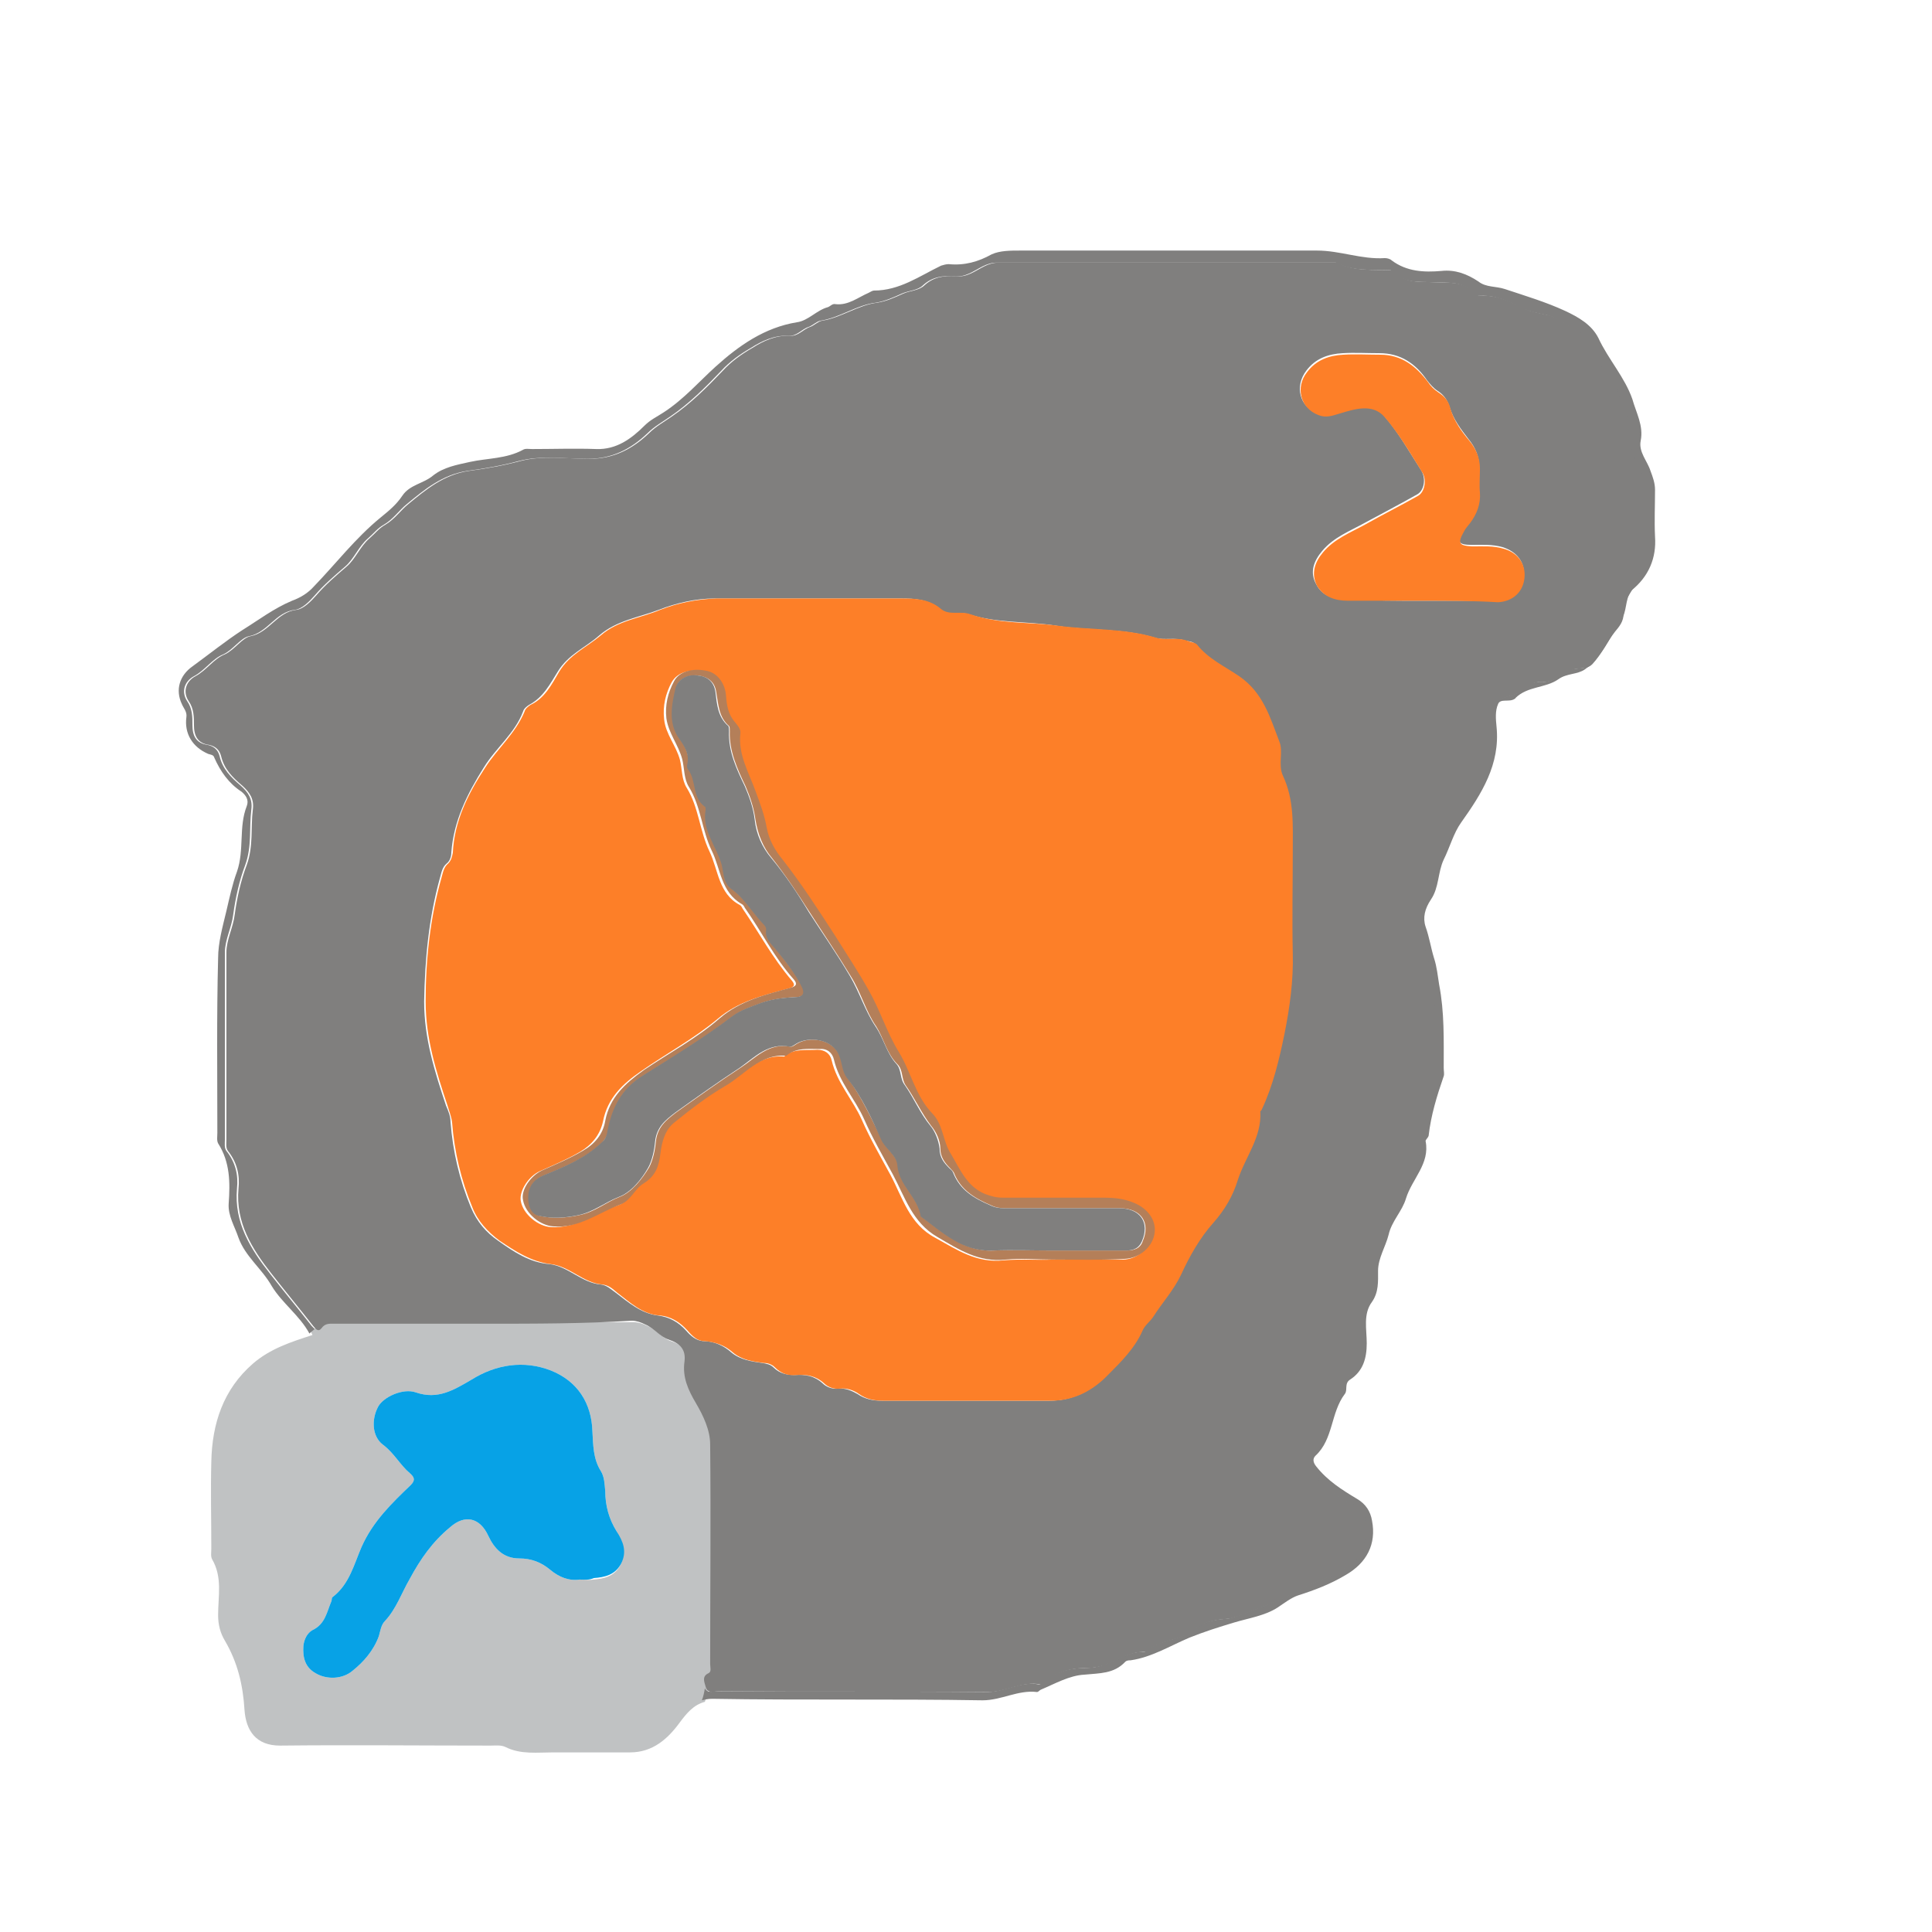 <?xml version="1.0" encoding="utf-8"?>
<!-- Generator: Adobe Illustrator 26.2.1, SVG Export Plug-In . SVG Version: 6.00 Build 0)  -->
<svg version="1.1" id="Calque_1" xmlns="http://www.w3.org/2000/svg" xmlns:xlink="http://www.w3.org/1999/xlink" x="0px" y="0px"
	 viewBox="0 0 256 256" style="enable-background:new 0 0 256 256;" xml:space="preserve">
<style type="text/css">
	.st0{fill:#C0C2C3;}
	.st1{fill:#807F7E;}
	.st2{fill:#07A2E6;}
	.st3{fill:#FD7F28;}
	.st4{fill:#B47F59;}
</style>
<path class="st0" d="M93.8,223.7c-0.2-0.7-0.5-1.4,0.4-1.8c0.4-0.2,0.2-0.8,0.2-1.2c0-9.7,0.1-19.4,0-29.1c0-1.9-0.9-3.8-1.9-5.5
	c-1-1.7-1.8-3.4-1.5-5.5c0.2-1.6-0.6-2.4-2.1-2.9c-1.2-0.4-1.9-1.5-3.1-2c-0.6-0.3-1.2-0.5-1.8-0.5c-6.6,0-13.2,0-19.8,0
	c-6.6,0-13.2,0-19.8,0c-0.7,0-1.3-0.1-1.8,0.6c-0.3,0.3-0.5,0.3-0.7,0.1c-0.2,0.2-0.5,0.4-0.7,0.6c0.1,0.1,0.1,0.2,0.2,0.4
	c-2.8,0.9-5.6,1.8-7.9,3.8c-3.9,3.4-5.4,7.9-5.5,13c-0.1,3.8,0,7.6,0,11.5c0,0.5-0.1,1,0.1,1.4c1.4,2.4,0.8,4.9,0.8,7.4
	c0,1.3,0.3,2.4,0.9,3.4c1.7,2.9,2.4,5.9,2.6,9.2c0.2,2.7,1.5,4.7,4.7,4.7c9.3-0.1,18.6,0,27.9,0c0.7,0,1.4-0.1,2,0.2
	c2,1,4.2,0.7,6.3,0.7c3.4,0,6.8,0,10.2,0c3,0,5-1.8,6.6-4c0.9-1.2,1.8-2.3,3.3-2.7c0.2-0.5,0.3-1.1,0.4-1.6
	C93.9,223.8,93.9,223.8,93.8,223.7z M82.2,207.4c-0.8,1.5-2.2,1.8-3.6,1.9c-0.5,0.1-1,0-1.8,0c-1.4,0.2-2.7-0.3-3.9-1.3
	c-1.2-1-2.5-1.5-4.1-1.5c-2.1,0-3.3-1.3-4.1-3c-1.1-2.4-3.1-2.9-5.1-1.1c-2.3,1.9-3.9,4.2-5.3,6.8c-1.1,1.9-1.8,4-3.3,5.6
	c-0.5,0.5-0.6,1.3-0.8,2c-0.7,1.9-2,3.4-3.5,4.6c-1.3,1.1-3.4,1.2-4.9,0.3c-1.4-0.8-1.7-2.1-1.6-3.6c0.1-0.9,0.5-1.7,1.2-2.1
	c1.7-0.8,1.9-2.4,2.5-3.8c0.1-0.2,0-0.5,0.2-0.6c2.2-1.7,2.8-4.3,3.8-6.6c1.5-3.4,4-5.8,6.5-8.2c0.6-0.6,0.6-1-0.1-1.6
	c-1.3-1.1-2.1-2.7-3.6-3.8c-1.4-1.1-1.5-3.3-0.6-5c0.7-1.3,3.3-2.5,5-1.9c2.9,1,5-0.3,7.4-1.7c3.2-2,6.9-2.6,10.5-1.2
	c3.5,1.4,5.4,4.3,5.5,8.1c0.1,1.8,0.1,3.6,1.1,5.2c0.5,0.8,0.5,1.7,0.6,2.7c0,1.9,0.5,3.7,1.5,5.3C82.4,204.5,83,205.8,82.2,207.4z"
	/>
<path class="st1" d="M219.3,71.1c-0.1-2.1,0-4.1,0-6.2c0-0.9-0.3-1.7-0.6-2.5c-0.4-1.3-1.6-2.5-1.3-4c0.4-2-0.6-3.7-1.1-5.5
	c-1-2.9-3.2-5.3-4.5-8.1c-0.9-1.8-2.7-2.8-4.4-3.6c-2.6-1.2-5.3-2-8-2.9c-1.2-0.4-2.5-0.2-3.5-1c-1.5-1-3.1-1.6-4.9-1.4
	c-2.3,0.2-4.6,0.1-6.6-1.4c-0.2-0.2-0.6-0.3-0.9-0.3c-3.1,0.2-5.9-1-9-1c-13.1,0-26.2,0-39.3,0c-1.3,0-2.7,0-3.8,0.5
	c-1.8,1-3.6,1.5-5.7,1.3c-0.3,0-0.7,0.1-1,0.2c-2.9,1.4-5.5,3.3-8.9,3.3c-0.2,0-0.5,0.2-0.7,0.3c-1.4,0.6-2.7,1.7-4.4,1.5
	c-0.4-0.1-0.7,0.3-1,0.4c-1.5,0.4-2.6,1.8-4.1,2c-4.3,0.7-7.7,3.1-10.8,5.9c-2.2,2-4.2,4.3-6.8,6c-0.9,0.6-1.8,1-2.6,1.8
	c-1.7,1.7-3.7,3.2-6.4,3.1c-2.8-0.1-5.7,0-8.5,0c-0.4,0-0.9-0.1-1.2,0.1c-2.2,1.2-4.7,1.1-7,1.6c-1.8,0.4-3.5,0.7-4.9,1.8
	c-1.3,1.1-3.1,1.2-4.1,2.7c-0.8,1.2-1.8,2-2.9,2.9c-3.3,2.7-5.9,6.1-8.8,9.1c-0.8,0.9-1.8,1.5-2.9,1.9c-2.4,1-4.5,2.6-6.6,3.9
	c-2.3,1.5-4.4,3.2-6.6,4.8c-1.7,1.2-2.3,3.1-1.4,5c0.2,0.5,0.7,1,0.6,1.7c-0.3,2.2,0.8,4,2.9,4.9c0.3,0.1,0.7,0.1,0.8,0.5
	c0.8,1.8,1.9,3.4,3.6,4.5c0.6,0.5,1,1.1,0.7,1.9c-1.1,2.8-0.3,5.8-1.3,8.7c-0.6,1.6-1,3.5-1.4,5.2c-0.5,2.1-1.1,4.2-1.1,6.3
	c-0.2,7.7-0.1,15.4-0.1,23.1c0,0.5-0.1,1,0.1,1.4c1.6,2.5,1.6,5.2,1.4,8c-0.1,1.6,0.8,3,1.3,4.5c0.9,2.5,3.1,4.1,4.4,6.4
	c1.4,2.3,3.7,3.9,5,6.3c0.2-0.2,0.5-0.4,0.7-0.6c-0.1-0.1-0.2-0.2-0.4-0.4c-1.8-2.3-3.7-4.6-5.5-6.9c-2.6-3.3-4.8-6.8-4.4-11.3
	c0.2-1.8-0.2-3.5-1.4-5c-0.3-0.4-0.2-1-0.2-1.5c0-8.3,0-16.5,0-24.8c0-1.7,0.9-3.3,1.1-5c0.3-2.2,0.8-4.5,1.6-6.6
	c0.9-2.5,0.5-4.9,0.8-7.3c0.2-1.4-0.4-2.3-1.4-3.2c-1.3-1.1-2.4-2.2-2.8-3.9c-0.2-0.8-0.7-1.3-1.6-1.5c-1.5-0.2-2-1.2-2-2.6
	c0-1.1,0-2.2-0.7-3.2c-0.8-1.2-0.4-2.6,0.9-3.3c1.5-0.8,2.4-2.3,3.9-2.9c1.3-0.6,2.3-2.2,3.4-2.4c2.5-0.5,3.5-3.2,6.1-3.5
	c0.9-0.1,1.9-1.1,2.6-1.9c1.2-1.4,2.6-2.6,4-3.8c1.2-1,1.8-2.7,3.1-3.8c0.7-0.6,1.2-1.3,2.1-1.8c1.2-0.7,2-1.9,3-2.7
	c2.3-1.9,4.7-3.9,8-4.4c2.2-0.3,4.6-0.7,6.8-1.3c3-0.8,6.2-0.3,9.2-0.3c3.2,0,5.7-1.3,7.9-3.4c0.9-0.9,2-1.5,3-2.2
	c2.5-1.7,4.7-3.9,6.8-6.1c1.1-1.2,2.5-2.2,3.9-3c1.4-0.9,3.1-1.7,4.9-1.6c1.2,0.1,1.8-0.9,2.8-1.2c0.5-0.2,1-0.7,1.5-0.8
	c2.6-0.4,4.8-2.1,7.4-2.4c1.2-0.2,2.3-0.7,3.4-1.2c0.9-0.4,2.1-0.4,2.8-1.1c1.2-1.1,2.6-1.3,4.1-1.2c1.5,0.2,2.6-0.7,3.8-1.3
	c0.6-0.3,1.2-0.5,1.9-0.5c15,0,29.9,0,44.9,0c2.3,1.2,4.8,0.9,7.2,1c0.1,0,0.3,0.1,0.4,0.2c1.5,1.6,3.4,1.3,5.3,1.4
	c2,0.1,4-0.2,5.6,1.6c0.1,0.2,0.5,0.2,0.7,0.2c2.1-0.1,3.8,0.8,5.6,1.7c0.9,0.4,2,0.6,2.9,0.8c1.6,0.3,2.7,1.3,4,2.1
	c0.9,0.5,1.7,1.3,2,2.4c0.5,1.7,2,2.8,2.8,4.4c1.1,2.4,2.5,4.6,2.2,7.4c-0.1,1.3,0.7,2.5,1.2,3.6c0.4,0.9,0.6,1.8,0.6,2.8
	c0,2.9-0.1,5.9,0,8.8c0.1,2.1-0.6,3.7-1.7,5.4c-0.5,0.8-1,1.7-0.9,2.7c0.1,1-0.6,1.8-1.1,2.4c-1.1,1.4-1.8,3-3,4.3
	c-0.9,0.9-2,0.3-2.9,0.9c-1.3,0.9-2.6,1.6-4.3,1.5c-0.2,0-0.6,0.1-0.7,0.2c-1.1,1.4-2.9,1.4-4.3,2.1c-0.9,0.5-1.1,0.9-1.1,1.7
	c0,1.3-0.1,2.6,0,3.9c0.2,2.8-0.9,5.2-2.2,7.5c-0.8,1.3-1.6,2.5-2.6,3.7c-0.8,0.9-0.8,2.2-1.3,3.2c-0.5,1-0.9,2-1.5,3
	c-0.2,0.3-0.5,0.6-0.4,1c0.3,1.7-1,2.9-1.3,4.5c-0.1,0.3-0.3,0.7-0.2,0.9c0.8,1.7,0.1,3.8,1.2,5.4c0.4,0.5,0.2,1.2,0.3,1.8
	c0.1,1.6-0.4,3.3,0.8,4.7c0.2,0.3,0.1,0.8,0.1,1.2c0,2,0,4,0,6c0,1.8,0.2,3.7-1.3,5.2c-0.4,0.4-0.6,1.1-0.5,1.7c0.3,2.1-0.7,4-0.8,6
	c0,0.3-0.1,0.7-0.3,0.9c-1.7,2-2.1,4.7-3.5,7c-1.4,2.2-2.5,4.9-2.3,7.6c0.1,1.6-0.6,2.9-1.1,4.2c-0.7,2-0.9,3.9-0.7,5.9
	c0.1,1.2-0.4,2.1-1.4,2.6c-0.9,0.5-1.2,1.2-1.1,2.1c0.1,0.6-0.2,1.1-0.6,1.5c-0.8,0.9-1.3,2-1.4,3.3c-0.1,1-0.7,2.1-1.4,2.9
	c-1.2,1.3-0.5,2.4,0.2,3.5c1.2,1.7,3.1,2.7,4.8,3.7c1.2,0.7,1.8,1.5,1.8,2.9c0.2,2.5-0.6,4.2-2.9,5.7c-2,1.3-4.3,1.8-6.3,3
	c-2.5,1.4-5.2,2.3-7.9,3.3c-0.4,0.1-0.8,0.3-1.2,0.3c-1.8,0.1-3.4,0.5-4.9,1.7c-1.7,1.3-4.3,1.1-5.9,2.7c-2.8-0.2-4.7,2.1-7.6,2.1
	c-2,0-4.4,0.4-6,2c-0.1,0.1-0.3,0.2-0.4,0.2c-2.5-0.5-4.7,1.1-7.2,1c-11.8-0.1-23.6,0-35.5-0.1c-0.5,0-1.3,0.3-1.6-0.4
	c-0.1,0.6-0.2,1.1-0.4,1.6c0.4-0.1,0.8-0.2,1.4-0.2c11.9,0.2,23.8,0,35.8,0.2c2.5,0,4.7-1.4,7.2-1.1c0.2,0,0.3-0.2,0.5-0.3
	c1.9-0.8,3.8-1.9,5.8-2c2-0.2,3.9-0.1,5.4-1.7c0.2-0.2,0.5-0.2,0.7-0.2c2.8-0.4,5.2-1.9,7.8-3c2-0.8,3.9-1.4,5.9-2
	c2-0.6,4.1-0.9,5.8-2c0.9-0.6,1.8-1.3,2.7-1.6c2.2-0.7,4.3-1.5,6.3-2.7c2.8-1.6,4.1-4.1,3.5-7.2c-0.2-1.2-0.8-2.2-2-2.9
	c-2-1.2-3.9-2.4-5.4-4.3c-0.4-0.5-0.5-1-0.1-1.4c2.4-2.2,2-5.7,3.9-8.2c0.4-0.5-0.1-1.4,0.7-1.9c1.7-1.1,2.2-2.8,2.2-4.8
	c0-1.9-0.5-3.9,0.7-5.5c0.9-1.3,0.8-2.7,0.8-4.1c0-1.7,1-3.2,1.4-4.8c0.4-1.8,1.8-3.1,2.3-4.8c0.8-2.6,3.2-4.6,2.6-7.6
	c0-0.2,0.3-0.4,0.4-0.7c0.3-2.7,1.1-5.3,2-7.9c0.1-0.3,0-0.7,0-1.1c0-3.7,0.1-7.4-0.6-11c-0.2-1.2-0.3-2.4-0.7-3.6
	c-0.4-1.3-0.6-2.7-1.1-4.1c-0.4-1.2-0.1-2.4,0.7-3.6c1.1-1.6,0.9-3.6,1.7-5.3c0.8-1.6,1.3-3.5,2.3-4.9c2.7-3.8,5.2-7.7,4.7-12.7
	c-0.1-1-0.2-2.1,0.2-3c0.3-0.8,1.5-0.2,2.2-0.7c0,0,0.1,0,0.1-0.1c1.6-1.6,4-1.3,5.7-2.5c1.1-0.8,2.5-0.6,3.5-1.3
	c2.3-1.6,3.3-4.3,4.8-6.5c0.8-1.2,0.5-2.6,1.3-3.9C218.5,76.4,219.5,73.9,219.3,71.1z"/>
<path class="st1" d="M64.2,175.4c-6.6,0-13.2,0-19.8,0c-0.7,0-1.3-0.1-1.8,0.6c-0.4,0.5-0.7,0.2-1.1-0.3c-1.8-2.3-3.7-4.6-5.5-6.9
	c-2.6-3.3-4.8-6.8-4.4-11.3c0.2-1.8-0.2-3.5-1.4-5c-0.3-0.4-0.2-1-0.2-1.5c0-8.3,0-16.5,0-24.8c0-1.7,0.9-3.3,1.1-5
	c0.3-2.2,0.8-4.5,1.6-6.6c0.9-2.5,0.5-4.9,0.8-7.3c0.2-1.4-0.4-2.3-1.4-3.2c-1.3-1.1-2.4-2.2-2.8-3.9c-0.2-0.8-0.7-1.3-1.6-1.5
	c-1.5-0.2-2-1.2-2-2.6c0-1.1,0-2.2-0.7-3.2c-0.8-1.2-0.4-2.6,0.9-3.3c1.5-0.8,2.4-2.3,3.9-2.9c1.3-0.6,2.3-2.2,3.4-2.4
	c2.5-0.5,3.5-3.2,6.1-3.5c0.9-0.1,1.9-1.1,2.6-1.9c1.2-1.4,2.6-2.6,4-3.8c1.2-1,1.8-2.7,3.1-3.8c0.7-0.6,1.2-1.3,2.1-1.8
	c1.2-0.7,2-1.9,3-2.7c2.3-1.9,4.7-3.9,8-4.4c2.2-0.3,4.6-0.7,6.8-1.3c3-0.8,6.2-0.3,9.2-0.3c3.2,0,5.7-1.3,7.9-3.4
	c0.9-0.9,2-1.5,3-2.2c2.5-1.7,4.7-3.9,6.8-6.1c1.1-1.2,2.5-2.2,3.9-3c1.4-0.9,3.1-1.7,4.9-1.6c1.2,0.1,1.8-0.9,2.8-1.2
	c0.5-0.2,1-0.7,1.5-0.8c2.6-0.4,4.8-2.1,7.4-2.4c1.2-0.2,2.3-0.7,3.4-1.2c0.9-0.4,2.1-0.4,2.8-1.1c1.2-1.1,2.6-1.3,4.1-1.2
	c1.5,0.2,2.6-0.7,3.8-1.3c0.6-0.3,1.2-0.5,1.9-0.5c15,0,29.9,0,44.9,0c2.3,1.2,4.8,0.9,7.2,1c0.1,0,0.3,0.1,0.4,0.2
	c1.5,1.6,3.4,1.3,5.3,1.4c2,0.1,4-0.2,5.6,1.6c0.1,0.2,0.5,0.2,0.7,0.2c2.1-0.1,3.8,0.8,5.6,1.7c0.9,0.4,2,0.6,2.9,0.8
	c1.6,0.3,2.7,1.3,4,2.1c0.9,0.5,1.7,1.3,2,2.4c0.5,1.7,2,2.8,2.8,4.4c1.1,2.4,2.5,4.6,2.2,7.4c-0.1,1.3,0.7,2.5,1.2,3.6
	c0.4,0.9,0.6,1.8,0.6,2.8c0,2.9-0.1,5.9,0,8.8c0.1,2.1-0.6,3.7-1.7,5.4c-0.5,0.8-1,1.7-0.9,2.7c0.1,1-0.6,1.8-1.1,2.4
	c-1.1,1.4-1.8,3-3,4.3c-0.9,0.9-2,0.3-2.9,0.9c-1.3,0.9-2.6,1.6-4.3,1.5c-0.2,0-0.6,0.1-0.7,0.2c-1.1,1.4-2.9,1.4-4.3,2.1
	c-0.9,0.5-1.1,0.9-1.1,1.7c0,1.3-0.1,2.6,0,3.9c0.2,2.8-0.9,5.2-2.2,7.5c-0.8,1.3-1.6,2.5-2.6,3.7c-0.8,0.9-0.8,2.2-1.3,3.2
	c-0.5,1-0.9,2-1.5,3c-0.2,0.3-0.5,0.6-0.4,1c0.3,1.7-1,2.9-1.3,4.5c-0.1,0.3-0.3,0.7-0.2,0.9c0.8,1.7,0.1,3.8,1.2,5.4
	c0.4,0.5,0.2,1.2,0.3,1.8c0.1,1.6-0.4,3.3,0.8,4.7c0.2,0.3,0.1,0.8,0.1,1.2c0,2,0,4,0,6c0,1.8,0.2,3.7-1.3,5.2
	c-0.4,0.4-0.6,1.1-0.5,1.7c0.3,2.1-0.7,4-0.8,6c0,0.3-0.1,0.7-0.3,0.9c-1.7,2-2.1,4.7-3.5,7c-1.4,2.2-2.5,4.9-2.3,7.6
	c0.1,1.6-0.6,2.9-1.1,4.2c-0.7,2-0.9,3.9-0.7,5.9c0.1,1.2-0.4,2.1-1.4,2.6c-0.9,0.5-1.2,1.2-1.1,2.1c0.1,0.6-0.2,1.1-0.6,1.5
	c-0.8,0.9-1.3,2-1.4,3.3c-0.1,1-0.7,2.1-1.4,2.9c-1.2,1.3-0.5,2.4,0.2,3.5c1.2,1.7,3.1,2.7,4.8,3.7c1.2,0.7,1.8,1.5,1.8,2.9
	c0.2,2.5-0.6,4.2-2.9,5.7c-2,1.3-4.3,1.8-6.3,3c-2.5,1.4-5.2,2.3-7.9,3.3c-0.4,0.1-0.8,0.3-1.2,0.3c-1.8,0.1-3.4,0.5-4.9,1.7
	c-1.7,1.3-4.3,1.1-5.9,2.7c-2.8-0.2-4.7,2.1-7.6,2.1c-2,0-4.4,0.4-6,2c-0.1,0.1-0.3,0.2-0.4,0.2c-2.5-0.5-4.7,1.1-7.2,1
	c-11.8-0.1-23.6,0-35.5-0.1c-0.6,0-1.4,0.4-1.7-0.6c-0.2-0.7-0.5-1.4,0.4-1.8c0.4-0.2,0.2-0.8,0.2-1.2c0-9.7,0.1-19.4,0-29.1
	c0-1.9-0.9-3.8-1.9-5.5c-1-1.7-1.8-3.4-1.5-5.5c0.2-1.6-0.6-2.4-2.1-2.9c-1.2-0.4-1.9-1.5-3.1-2c-0.6-0.3-1.2-0.5-1.8-0.5
	C77.4,175.4,70.8,175.4,64.2,175.4z M107.4,79.3c-4.2,0-8.5,0-12.7,0c-2.5,0-5.1,0.6-7.4,1.5c-2.6,1-5.6,1.4-7.9,3.4
	c-1.8,1.6-4.1,2.5-5.5,4.8c-1,1.6-1.9,3.4-3.8,4.4c-0.3,0.2-0.7,0.5-0.8,0.9c-1.1,2.9-3.6,4.8-5.2,7.4c-2.2,3.5-4,7.1-4.3,11.3
	c0,0.5-0.2,1.1-0.6,1.4c-0.6,0.5-0.7,1.2-0.9,1.9c-1.5,5.4-2,10.8-2.1,16.4c0,4.9,1.4,9.3,2.9,13.8c0.3,0.7,0.6,1.4,0.6,2.2
	c0.3,3.9,1.2,7.7,2.7,11.3c0.8,1.9,2,3.3,3.6,4.4c2.1,1.5,4.2,2.9,6.8,3.1c2.5,0.3,4.3,2.5,6.8,2.7c0.8,0.1,1.3,0.6,2,1.1
	c1.7,1.3,3.3,2.7,5.5,3c1.6,0.2,2.8,0.9,3.8,2c0.6,0.7,1.3,1.3,2.2,1.4c1.5,0,2.8,0.6,3.8,1.5c1.2,1,2.7,1.2,4.1,1.4
	c0.6,0.1,1.1,0.2,1.5,0.6c0.8,0.8,1.8,1,2.8,1c1.4-0.1,2.6,0.1,3.7,1.1c0.5,0.5,1.3,0.8,2.1,0.7c0.9-0.1,1.8,0.3,2.5,0.7
	c1,0.7,2.1,0.9,3.2,0.9c7.4,0,14.9,0,22.3,0c3.1,0,5.6-1.4,7.6-3.5c1.7-1.8,3.4-3.5,4.5-5.8c0.3-0.7,1-1.2,1.4-1.8
	c1.2-1.9,2.7-3.5,3.7-5.6c1.2-2.4,2.6-4.9,4.3-6.9c1.5-1.7,2.6-3.6,3.2-5.6c1-3,3.2-5.6,3-9.1c0-0.1,0.1-0.2,0.2-0.3
	c1.5-3.2,2.3-6.6,3-10c0.7-3.5,1.2-7.1,1.1-10.7c-0.1-4.5,0-9.1,0-13.6c0-3.3,0.2-6.7-1.3-9.9c-0.7-1.5,0.1-3.1-0.5-4.6
	c-1.3-3.2-2.2-6.5-5.3-8.6c-1.9-1.3-4.1-2.3-5.6-4.2c-0.3-0.4-0.8-0.4-1.3-0.5c-1.4-0.5-2.8,0-4.1-0.4c-4.3-1.3-8.8-0.9-13.1-1.6
	c-3.8-0.6-7.8-0.3-11.5-1.5c-1.3-0.4-2.8,0.3-3.9-0.7c-1.5-1.3-3.3-1.4-5.1-1.4C115.5,79.3,111.5,79.3,107.4,79.3z M188.3,79.6
	c3.4,0,6.7,0,10.1,0c2,0,3.4-1.3,3.5-3.2c0.2-1.9-0.9-3.3-2.8-3.9c-1.4-0.4-2.8-0.3-4.1-0.3c-1.8,0-2-0.4-1.1-2
	c0.2-0.4,0.6-0.7,0.8-1.1c0.9-1.2,1.4-2.5,1.3-4c-0.1-1.1,0-2.2,0-3.2c0-1.4-0.5-2.6-1.4-3.7c-1-1.3-2-2.6-2.5-4.2
	c-0.3-1-0.8-1.7-1.6-2.2c-0.6-0.4-1-0.9-1.4-1.4c-1.5-2.2-3.5-3.6-6.3-3.6c-1.7,0-3.3-0.1-4.9,0c-1.9,0.1-3.6,0.7-4.8,2.3
	c-1.6,2.1-0.9,4.8,1.5,5.7c1,0.4,1.9,0,2.8-0.2c2-0.6,4.4-1.5,6,0.5c1.9,2.2,3.3,4.7,4.9,7.2c0.7,1.1,0.4,2.7-0.5,3.2
	c-2.3,1.3-4.6,2.5-7,3.8c-2,1.1-4.1,1.9-5.6,3.7c-1.1,1.3-1.7,2.8-0.8,4.4c0.8,1.6,2.3,2,4.1,2C181.9,79.6,185.1,79.6,188.3,79.6z"
	/>
<path class="st2" d="M76.8,209.3c-1.4,0.2-2.7-0.3-3.9-1.3c-1.2-1-2.5-1.5-4.1-1.5c-2.1,0-3.3-1.3-4.1-3c-1.1-2.4-3.1-2.9-5.1-1.1
	c-2.3,1.9-3.9,4.2-5.3,6.8c-1.1,1.9-1.8,4-3.3,5.6c-0.5,0.5-0.6,1.3-0.8,2c-0.7,1.9-2,3.4-3.5,4.6c-1.3,1.1-3.4,1.2-4.9,0.3
	c-1.4-0.8-1.7-2.1-1.6-3.6c0.1-0.9,0.5-1.7,1.2-2.1c1.7-0.8,1.9-2.4,2.5-3.8c0.1-0.2,0-0.5,0.2-0.6c2.2-1.7,2.8-4.3,3.8-6.6
	c1.5-3.4,4-5.8,6.5-8.2c0.6-0.6,0.6-1-0.1-1.6c-1.3-1.1-2.1-2.7-3.6-3.8c-1.4-1.1-1.5-3.3-0.6-5c0.7-1.3,3.3-2.5,5-1.9
	c2.9,1,5-0.3,7.4-1.7c3.2-2,6.9-2.6,10.5-1.2c3.5,1.4,5.4,4.3,5.5,8.1c0.1,1.8,0.1,3.6,1.1,5.2c0.5,0.8,0.5,1.7,0.6,2.7
	c0,1.9,0.5,3.7,1.5,5.3c0.9,1.4,1.4,2.7,0.6,4.3c-0.8,1.5-2.2,1.8-3.6,1.9C78,209.4,77.5,209.3,76.8,209.3z"/>
<path class="st3" d="M107.4,79.3c4.1,0,8.2,0,12.2,0c1.8,0,3.6,0.1,5.1,1.4c1.1,0.9,2.6,0.2,3.9,0.7c3.8,1.3,7.7,1,11.5,1.5
	c4.4,0.6,8.8,0.3,13.1,1.6c1.3,0.4,2.8-0.1,4.1,0.4c0.4,0.2,1,0.2,1.3,0.5c1.5,1.9,3.7,2.9,5.6,4.2c3.2,2.2,4.1,5.5,5.3,8.6
	c0.6,1.4-0.2,3.1,0.5,4.6c1.5,3.2,1.3,6.5,1.3,9.9c0,4.5-0.1,9.1,0,13.6c0.1,3.6-0.4,7.2-1.1,10.7c-0.7,3.4-1.5,6.8-3,10
	c0,0.1-0.2,0.2-0.2,0.3c0.2,3.4-2,6-3,9.1c-0.6,2-1.7,3.9-3.2,5.6c-1.8,2-3.2,4.5-4.3,6.9c-1,2.1-2.5,3.7-3.7,5.6
	c-0.4,0.6-1.1,1.1-1.4,1.8c-1,2.3-2.8,4.1-4.5,5.8c-2,2.1-4.5,3.5-7.6,3.5c-7.4,0-14.9,0-22.3,0c-1.2,0-2.2-0.2-3.2-0.9
	c-0.7-0.5-1.6-0.8-2.5-0.7c-0.8,0.1-1.6-0.2-2.1-0.7c-1.1-1-2.3-1.2-3.7-1.1c-1.1,0.1-2-0.2-2.8-1c-0.4-0.4-0.9-0.6-1.5-0.6
	c-1.5-0.2-2.9-0.4-4.1-1.4c-1-0.9-2.3-1.4-3.8-1.5c-0.9,0-1.6-0.7-2.2-1.4c-1-1.1-2.2-1.9-3.8-2c-2.2-0.2-3.8-1.7-5.5-3
	c-0.6-0.5-1.1-1-2-1.1c-2.5-0.2-4.3-2.4-6.8-2.7c-2.6-0.3-4.7-1.7-6.8-3.1c-1.6-1.2-2.9-2.6-3.6-4.4c-1.5-3.6-2.4-7.4-2.7-11.3
	c-0.1-0.8-0.4-1.5-0.6-2.2c-1.5-4.5-2.9-8.9-2.9-13.8c0-5.6,0.6-11.1,2.1-16.4c0.2-0.7,0.3-1.4,0.9-1.9c0.4-0.4,0.5-0.9,0.6-1.4
	c0.2-4.2,2-7.8,4.3-11.3c1.6-2.5,4-4.5,5.2-7.4c0.1-0.4,0.5-0.7,0.8-0.9c1.9-0.9,2.8-2.7,3.8-4.4c1.4-2.3,3.6-3.2,5.5-4.8
	c2.3-2,5.3-2.3,7.9-3.4c2.3-0.9,4.8-1.4,7.4-1.5C98.9,79.3,103.1,79.3,107.4,79.3z M139.5,166.9c3.1,0,6.2,0,9.3,0
	c1.9,0,3.7-1.6,3.9-3.5c0.2-1.6-0.9-3.2-2.7-3.9c-1.3-0.5-2.7-0.7-4.1-0.7c-4.4,0-8.9,0-13.3,0c-0.8,0-1.6-0.2-2.4-0.5
	c-2.5-1-3.3-3.3-4.5-5.3c-1.1-1.7-1-3.8-2.5-5.4c-2.2-2.3-2.8-5.5-4.4-8.1c-1.6-2.6-2.5-5.5-4-8.2c-1.4-2.5-3-4.9-4.5-7.3
	c-2.2-3.4-4.4-6.8-6.9-10c-1-1.3-1.8-2.7-2.1-4.2c-0.3-1.7-0.9-3.3-1.5-4.9c-0.9-2.5-2.4-4.8-2-7.6c0.1-0.6-0.4-1.1-0.7-1.5
	c-0.9-1-1.1-2.2-1.2-3.5c-0.1-1.6-1.1-3-2.5-3.3c-1.8-0.4-3.6,0-4.4,1.4c-0.8,1.5-1.2,3.1-1,4.9c0.2,2,1.6,3.5,2.1,5.4
	c0.3,1.2,0.2,2.6,0.9,3.7c1.6,2.6,1.7,5.7,3,8.4c1.2,2.5,1.2,5.6,4,7.1c0.2,0.1,0.3,0.3,0.4,0.5c2.2,3.2,4,6.6,6.5,9.5
	c0.5,0.6,0.4,0.9-0.5,1.1c-3.3,0.9-6.6,1.7-9.3,4c-3.1,2.6-6.8,4.6-10.1,6.9c-2.5,1.7-4.5,3.6-5.1,6.7c-0.4,1.8-1.5,3.1-3,4
	c-1.7,1-3.6,1.8-5.4,2.6c-1.5,0.7-2.7,2.6-2.5,3.9c0.3,1.8,2.3,3.4,4,3.5c3.4,0.2,5.9-1.9,8.9-2.9c1.5-0.5,2-2.1,3.1-2.8
	c1.6-1,2-2.3,2.2-3.9c0.2-1.6,0.7-3.2,1.9-4.2c2.2-1.7,4.3-3.5,6.7-4.8c2.6-1.5,4.6-4.3,8.1-4c0,0,0.1,0,0.1-0.1
	c1.3-1,2.8-0.7,4.3-0.8c1,0,1.7,0.5,1.9,1.4c0.7,3,2.8,5.2,4,7.9c1.1,2.5,2.5,4.9,3.8,7.3c1.6,3,2.5,6.5,5.9,8.3
	c2.9,1.6,5.5,3.4,9.1,3C135.4,166.8,137.5,167,139.5,166.9z"/>
<path class="st3" d="M188.3,79.6c-3.2,0-6.5,0-9.7,0c-1.7,0-3.2-0.5-4.1-2c-0.8-1.6-0.3-3.1,0.8-4.4c1.5-1.8,3.6-2.6,5.6-3.7
	c2.3-1.3,4.7-2.5,7-3.8c0.9-0.5,1.2-2.2,0.5-3.2c-1.5-2.4-3-5-4.9-7.2c-1.6-1.9-4-1.1-6-0.5c-1,0.3-1.8,0.6-2.8,0.2
	c-2.4-0.9-3.1-3.7-1.5-5.7c1.2-1.6,2.9-2.2,4.8-2.3c1.6-0.1,3.3,0,4.9,0c2.8,0,4.7,1.5,6.3,3.6c0.4,0.6,0.8,1,1.4,1.4
	c0.8,0.5,1.4,1.2,1.6,2.2c0.5,1.6,1.4,2.9,2.5,4.2c0.9,1.1,1.4,2.3,1.4,3.7c0,1.1-0.1,2.2,0,3.2c0.1,1.5-0.4,2.8-1.3,4
	c-0.3,0.4-0.6,0.7-0.8,1.1c-0.9,1.6-0.7,1.9,1.1,2c1.4,0,2.8-0.1,4.1,0.3c1.9,0.5,3,2,2.8,3.9c-0.2,1.9-1.6,3.1-3.5,3.2
	C195.1,79.6,191.7,79.6,188.3,79.6z"/>
<path class="st4" d="M139.5,166.9c-2.1,0-4.2-0.2-6.2,0c-3.6,0.4-6.2-1.3-9.1-3c-3.3-1.9-4.3-5.3-5.9-8.3c-1.3-2.4-2.7-4.8-3.8-7.3
	c-1.2-2.7-3.3-4.9-4-7.9c-0.2-0.9-0.9-1.5-1.9-1.4c-1.5,0-3-0.2-4.3,0.8c0,0-0.1,0.1-0.1,0.1c-3.5-0.3-5.5,2.5-8.1,4
	c-2.4,1.4-4.6,3.1-6.7,4.8c-1.3,1-1.7,2.6-1.9,4.2c-0.2,1.6-0.6,2.9-2.2,3.9c-1.2,0.7-1.7,2.3-3.1,2.8c-2.9,1.1-5.5,3.2-8.9,2.9
	c-1.7-0.1-3.7-1.7-4-3.5c-0.3-1.3,1-3.2,2.5-3.9c1.8-0.8,3.7-1.6,5.4-2.6c1.6-0.9,2.7-2.2,3-4c0.6-3.1,2.6-4.9,5.1-6.7
	c3.4-2.3,7-4.2,10.1-6.9c2.7-2.3,6-3.1,9.3-4c0.8-0.2,1-0.5,0.5-1.1c-2.6-2.9-4.3-6.4-6.5-9.5c-0.1-0.2-0.2-0.4-0.4-0.5
	c-2.8-1.6-2.8-4.7-4-7.1c-1.3-2.7-1.4-5.8-3-8.4c-0.7-1.1-0.6-2.5-0.9-3.7c-0.5-1.9-1.8-3.4-2.1-5.4c-0.2-1.8,0.2-3.4,1-4.9
	c0.7-1.4,2.6-1.8,4.4-1.4c1.4,0.3,2.4,1.7,2.5,3.3c0.1,1.3,0.3,2.5,1.2,3.5c0.3,0.4,0.8,0.9,0.7,1.5c-0.3,2.8,1.1,5.1,2,7.6
	c0.6,1.6,1.2,3.2,1.5,4.9c0.3,1.6,1.1,3,2.1,4.2c2.5,3.2,4.7,6.6,6.9,10c1.5,2.4,3.1,4.8,4.5,7.3c1.5,2.6,2.4,5.6,4,8.2
	c1.6,2.6,2.2,5.8,4.4,8.1c1.5,1.5,1.4,3.7,2.5,5.4c1.2,2,2.1,4.3,4.5,5.3c0.8,0.3,1.5,0.5,2.4,0.5c4.4,0,8.9,0,13.3,0
	c1.4,0,2.7,0.1,4.1,0.7c1.7,0.7,2.9,2.2,2.7,3.9c-0.2,1.9-2,3.4-3.9,3.5C145.7,167,142.6,166.9,139.5,166.9z M139.5,165.7
	c3.3,0,6.5,0,9.8,0c1,0,1.8-0.3,2.1-1.2c1.1-2.5-0.2-4.4-3-4.4c-5.1,0-10.1,0-15.2,0c-0.7,0-1.3-0.1-1.9-0.4c-2.1-0.9-4-2-4.9-4.3
	c-0.1-0.2-0.3-0.4-0.5-0.6c-0.7-0.7-1.3-1.5-1.3-2.6c0-1.1-0.6-2.3-1.2-3c-1.3-1.7-2.2-3.7-3.4-5.4c-0.6-0.9-0.3-2-1.1-2.8
	c-1.4-1.4-1.8-3.4-2.8-5c-1.4-2-2-4.5-3.4-6.7c-1.7-2.8-3.6-5.6-5.4-8.4c-1.6-2.5-3.2-4.9-5-7.2c-1.2-1.4-1.9-3.2-2.2-5.1
	c-0.2-1.5-0.7-3-1.3-4.4c-1.1-2.3-2.2-4.7-2.1-7.3c0-0.3,0-0.6-0.1-0.7c-1.4-1.2-1.4-2.9-1.7-4.5c-0.2-1.4-1.1-2-2.4-2.2
	c-1.4-0.1-2.7,0.5-2.9,1.7c-0.5,2.2-1,4.6,0.5,6.7c0.7,1,1.2,2,1.1,3.2c0,0.3,0,0.7,0.1,0.9c1.1,1.5,0.5,3.7,2.2,4.9
	c0.1,0.1,0.1,0.3,0.1,0.4c-0.5,2.7,1.4,4.8,2.1,7.2c0.3,1,0.2,2.5,1.3,3.3c1.7,1.2,2.7,3,4.1,4.5c0.3,0.3,0.6,0.6,0.5,1
	c-0.1,1.1,0.6,1.6,1.2,2.4c1.3,1.7,2.7,3.3,3.6,5.2c0.3,0.7,0.1,1.1-0.6,1.2c-1.7,0.1-3.2,0.2-4.9,0.8c-1.3,0.5-2.6,0.9-3.7,1.7
	c-3.8,2.9-7.8,5.4-11.9,7.9c-2.9,1.8-4.1,4.3-4.7,7.3c-0.1,0.7-0.4,1.1-0.8,1.6c-2.2,2.1-4.9,3.2-7.6,4.3c-1.2,0.5-2,1.3-2.1,2.7
	c-0.1,1.2,0.3,2.4,1.4,2.7c1.7,0.4,3.5,0.3,5.3-0.1c2-0.4,3.5-1.7,5.3-2.4c1.6-0.6,3-2.4,3.9-3.9c0.5-0.9,0.8-2.3,0.9-3.4
	c0.2-2,1.4-2.9,2.7-3.9c2.8-2,5.6-4,8.5-5.9c2-1.3,3.8-3.4,6.7-2.8c0.2,0,0.5-0.2,0.8-0.4c1.6-1,4.7-0.7,5.7,1.6
	c0.4,1,0.4,2.1,1,2.9c1.9,2.6,3.2,5.5,4.6,8.3c0.6,1.2,2,2.1,2.1,3.3c0.2,2.7,2.7,4.3,3.1,6.8c2.9,2.1,5.6,4.7,9.6,4.5
	C134.3,165.6,136.9,165.7,139.5,165.7z"/>
<path class="st1" d="M139.5,165.7c-2.6,0-5.3-0.1-7.9,0c-4.1,0.2-6.7-2.4-9.6-4.5c-0.4-2.6-2.9-4.1-3.1-6.8
	c-0.1-1.3-1.5-2.1-2.1-3.3c-1.3-2.9-2.6-5.8-4.6-8.3c-0.6-0.8-0.6-1.9-1-2.9c-0.9-2.3-4.1-2.6-5.7-1.6c-0.3,0.2-0.6,0.4-0.8,0.4
	c-2.9-0.6-4.7,1.4-6.7,2.8c-2.9,1.9-5.7,3.9-8.5,5.9c-1.3,1-2.5,1.9-2.7,3.9c-0.1,1.1-0.4,2.5-0.9,3.4c-0.9,1.6-2.3,3.3-3.9,3.9
	c-1.8,0.7-3.4,2-5.3,2.4c-1.8,0.4-3.6,0.5-5.3,0.1c-1.1-0.2-1.5-1.5-1.4-2.7c0.1-1.4,0.9-2.2,2.1-2.7c2.7-1.1,5.4-2.2,7.6-4.3
	c0.5-0.4,0.7-0.9,0.8-1.6c0.6-3,1.8-5.5,4.7-7.3c4-2.5,8.1-5,11.9-7.9c1.1-0.8,2.4-1.2,3.7-1.7c1.7-0.6,3.2-0.7,4.9-0.8
	c0.7-0.1,0.9-0.5,0.6-1.2c-0.9-1.9-2.3-3.6-3.6-5.2c-0.6-0.7-1.3-1.3-1.2-2.4c0.1-0.4-0.2-0.7-0.5-1c-1.4-1.5-2.4-3.3-4.1-4.5
	c-1.1-0.8-1-2.2-1.3-3.3c-0.7-2.4-2.6-4.5-2.1-7.2c0-0.1,0-0.4-0.1-0.4c-1.7-1.2-1.1-3.4-2.2-4.9c-0.2-0.2-0.2-0.6-0.1-0.9
	c0.2-1.3-0.4-2.2-1.1-3.2c-1.5-2.1-1-4.5-0.5-6.7c0.3-1.2,1.6-1.9,2.9-1.7c1.3,0.1,2.2,0.8,2.4,2.2c0.2,1.6,0.3,3.3,1.7,4.5
	c0.1,0.1,0.1,0.5,0.1,0.7c-0.1,2.7,1,5,2.1,7.3c0.6,1.4,1.1,2.8,1.3,4.4c0.2,1.9,1,3.7,2.2,5.1c1.9,2.3,3.5,4.7,5,7.2
	c1.8,2.8,3.7,5.5,5.4,8.4c1.3,2.2,2,4.6,3.4,6.7c1.1,1.6,1.5,3.6,2.8,5c0.7,0.8,0.4,1.9,1.1,2.8c1.2,1.7,2,3.7,3.4,5.4
	c0.6,0.7,1.1,2,1.2,3c0,1.2,0.6,1.9,1.3,2.6c0.2,0.2,0.4,0.3,0.5,0.6c0.9,2.3,2.8,3.4,4.9,4.3c0.6,0.3,1.2,0.4,1.9,0.4
	c5.1,0,10.1,0,15.2,0c2.8,0,4.1,1.9,3,4.4c-0.4,0.9-1.1,1.2-2.1,1.2C146,165.7,142.8,165.7,139.5,165.7z"/>
</svg>
